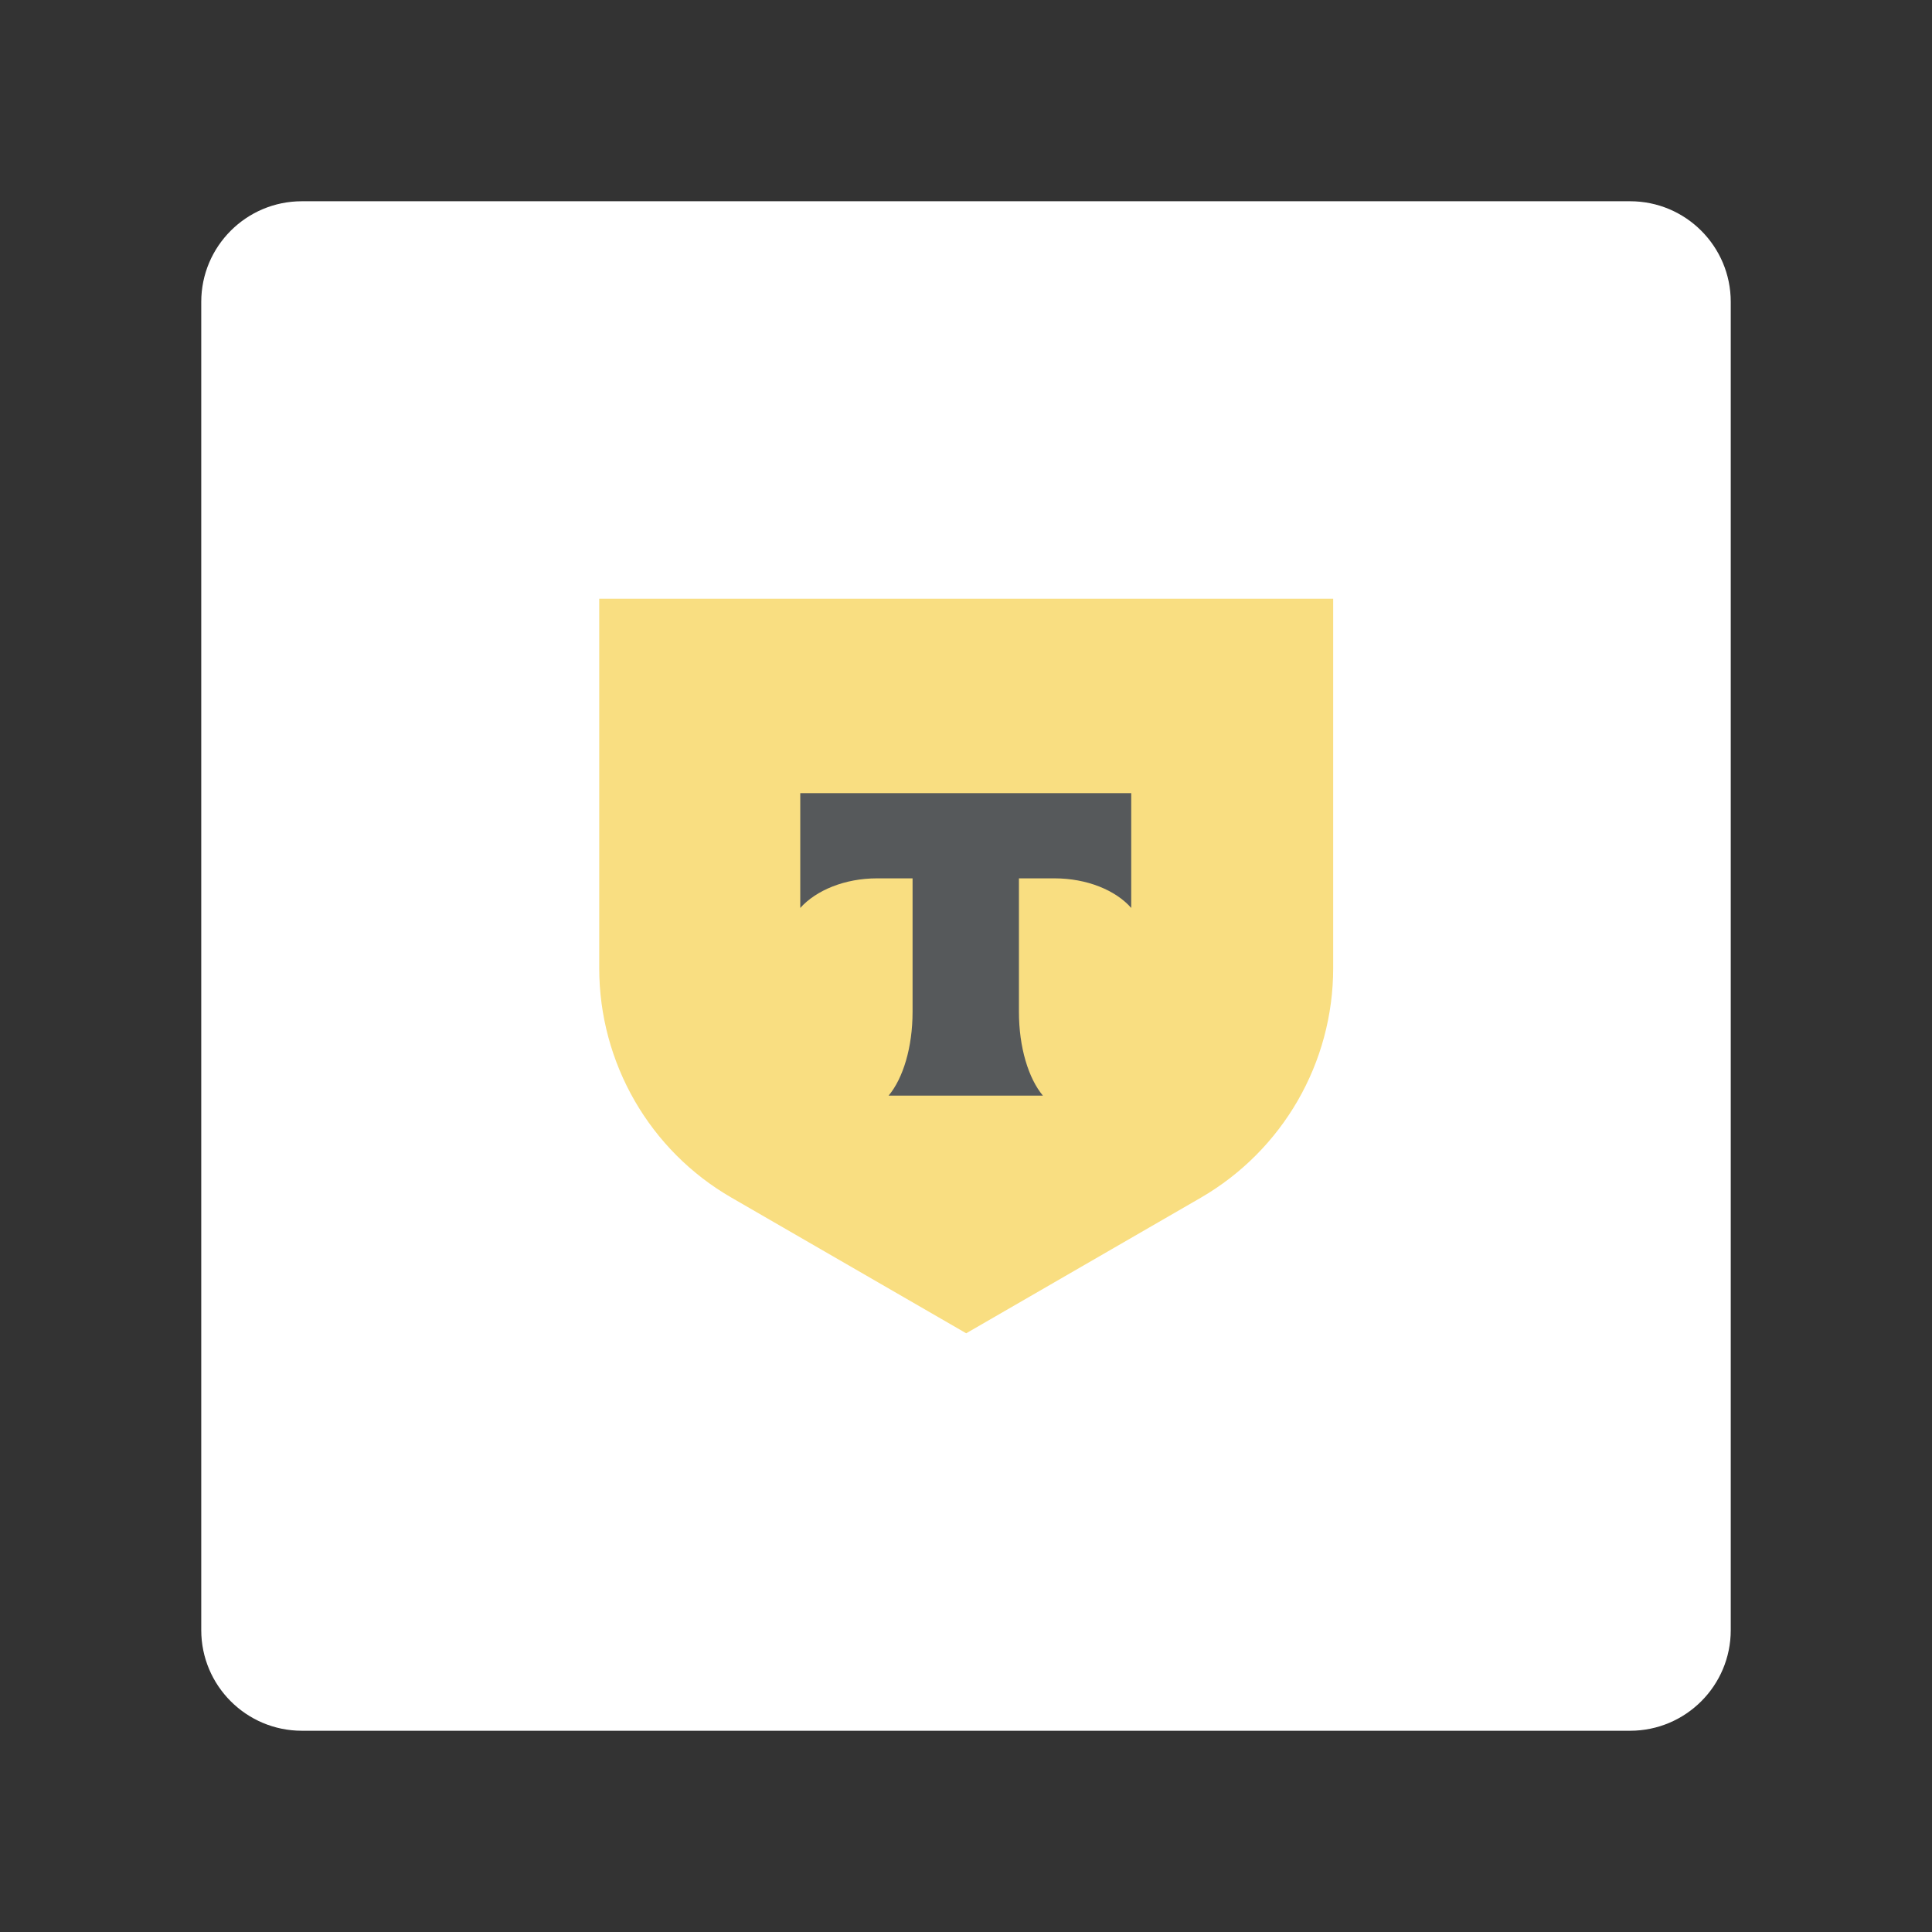 <?xml version="1.0" encoding="UTF-8"?><svg id="a" xmlns="http://www.w3.org/2000/svg" width="192" height="192" viewBox="0 0 192 192"><rect x="0" y="0" width="192" height="192" fill="#333333" stroke="none"/><defs><style>.d{fill:#fff;}.d,.e,.f{stroke-width:0px;}.d,.f{fill-rule:evenodd;}.e{fill:#f9de81;}.f{fill:#56595b;}</style></defs><g id="b"><g id="c"><path class="d" d="m172,30v132c0,5.52-4.48,10-10,10H30c-5.52,0-10-4.48-10-10V30c0-5.52,4.48-10,10-10h132c5.52,0,10,4.48,10,10Z"/><path class="e" d="m59.52,59.5h72.97v36.71c0,9.41-5,18.09-13.16,22.82l-23.31,13.47-23.31-13.47c-8.15-4.69-13.16-13.4-13.16-22.82v-36.71h-.03Z"/><path class="f" d="m79.53,78.82v11.41c1.57-1.75,4.41-2.94,7.63-2.94h3.53v13.26c0,3.53-.94,6.61-2.38,8.33h15.33c-1.43-1.71-2.38-4.79-2.38-8.33v-13.26h3.53c3.25,0,6.09,1.19,7.63,2.94v-11.41h-32.9Z"/></g></g></svg>